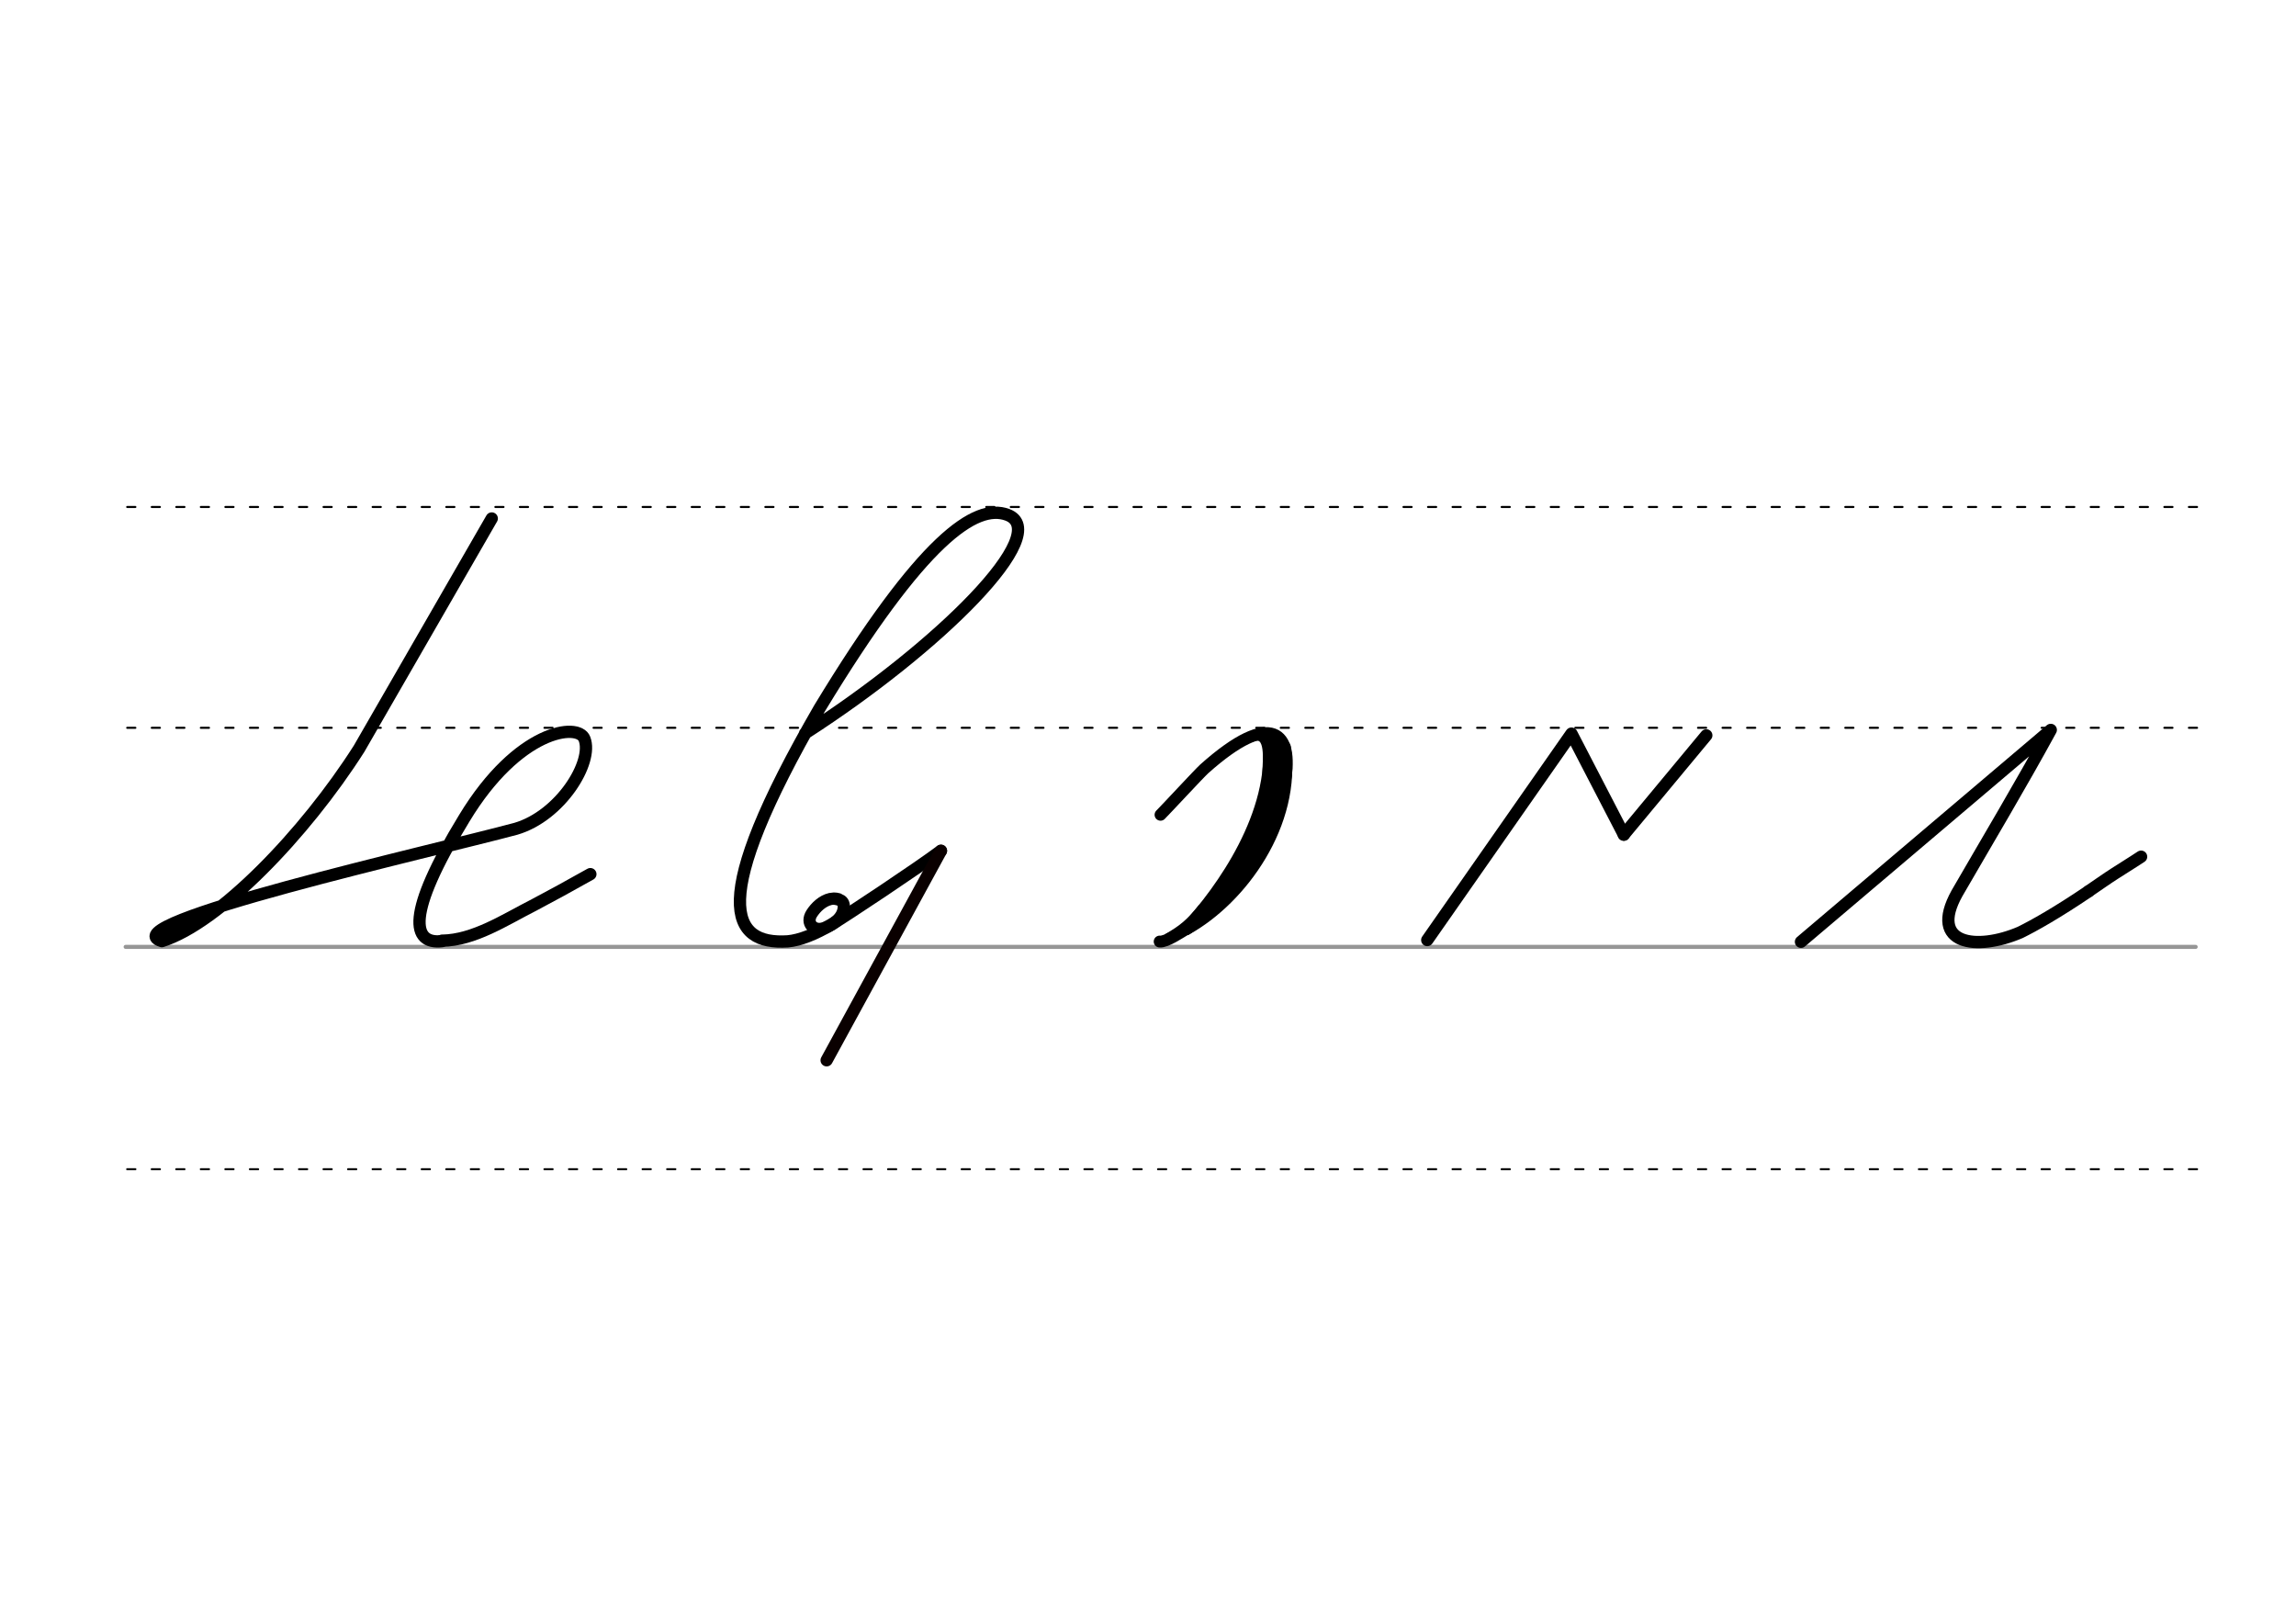 <svg height="210mm" viewBox="0 0 1052.4 744.1" width="297mm" xmlns="http://www.w3.org/2000/svg">
 <g fill="none" stroke-linecap="round">
  <g transform="translate(0 -308.268)">
   <path d="m57.6 742.2h948.8" stroke="#969696" stroke-width="1.875"/>
   <g stroke="#000" stroke-dasharray="3.75 7.5" stroke-miterlimit="2" stroke-width=".938">
    <path d="m58.3 844.1h948.8"/>
    <path d="m58.3 641.8h948.8"/>
    <path d="m58.3 540.6h948.8"/>
   </g>
  </g>
  <g stroke-linejoin="round">
   <g stroke-width="5.625">
    <path d="m369 336.1c61.7-39.7 114.3-92.2 92.7-100.2-14.4-5.3-38.9 10.9-86.1 88.8-51.5 89-40.8 108.4-14.5 106.7 5.5-.5 12.4-3.2 20-7.7 6.8-4.1 39.5-25.8 50.2-33.8" stroke="#000"/>
    <path d="m382.8 411.9c.9.1 1.6.3 2.2.6l.6.3c1.1.8 1.5 2.3.9 4.6-1.2 4.5-6.2 7-8.6 7.9-5 1.8-8.7-2.3-5.8-6.7 1.8-2.8 4.9-5.8 8.5-6.6.2 0 .5-.1.7-.1.3 0 .6-.1.9-.1.7 0 1.4.1 2.1.3" stroke="#000"/>
    <path d="m431.3 389.9-52.4 96" stroke="#0a0000"/>
   </g>
   <g stroke="#000">
    <g stroke-width="5.625">
     <path d="m957.4 408.4c2.5-1.7 9.4-6.5 11.8-8 7.5-4.7 12.2-7.8 12.2-7.8"/>
     <path d="m825.5 431.6 114.5-97.1c-13.8 25.3-28.6 50-43 74.9-13.1 23.6 9 26.5 29 17.9 6.3-3.1 16.8-9 31.3-18.8"/>
     <path d="m225.4 237.6-60.8 105.5c-24.8 39-64.2 79.9-90.4 88.2-25.4-7.7 124.8-41.4 162.3-51.5 20.4-6 35.6-30.6 31.4-41.2-2.9-7.5-30.4-4.4-55.1 36.4-27.1 44.3-23.9 57.9-10.2 56.3"/>
     <path d="m202.6 431.1c14.7-.2 28.8-9.6 42.4-16.5 6.1-3.2 17.3-9.3 25.6-14"/>
    </g>
    <g transform="translate(24.342 73.493)">
     <path d="m507.2 358c3 .3 9.7-4.3 11-5 48.9-28.1 71.8-129.9 9.4-74.1-2.3 2.1-17.4 18.4-20 21" stroke-width="5.432"/>
     <g stroke-width="5.638">
      <path d="m562 266.6c-.7 31-18.1 61.6-38.1 82.5"/>
      <path d="m564.5 268.9c5.2 34.8-19.9 69.4-45 83.3"/>
      <path d="m557.2 265.3c3.6 34.1-21.2 69-37.7 86.9"/>
     </g>
     <g stroke-width="2.819">
      <path d="m549.8 265c7.9-3.1 5.9 10.5 5.9 15.9"/>
      <path d="m526.1 342.4c-5.5 6.9-9.4 9.8-15.3 13.2"/>
     </g>
    </g>
    <g stroke-width="5.625">
     <path d="m654.2 430.8 66.1-94.6 24 46.3"/>
     <path d="m744.3 382.5 37.8-45.5"/>
    </g>
   </g>
  </g>
 </g>
</svg>
